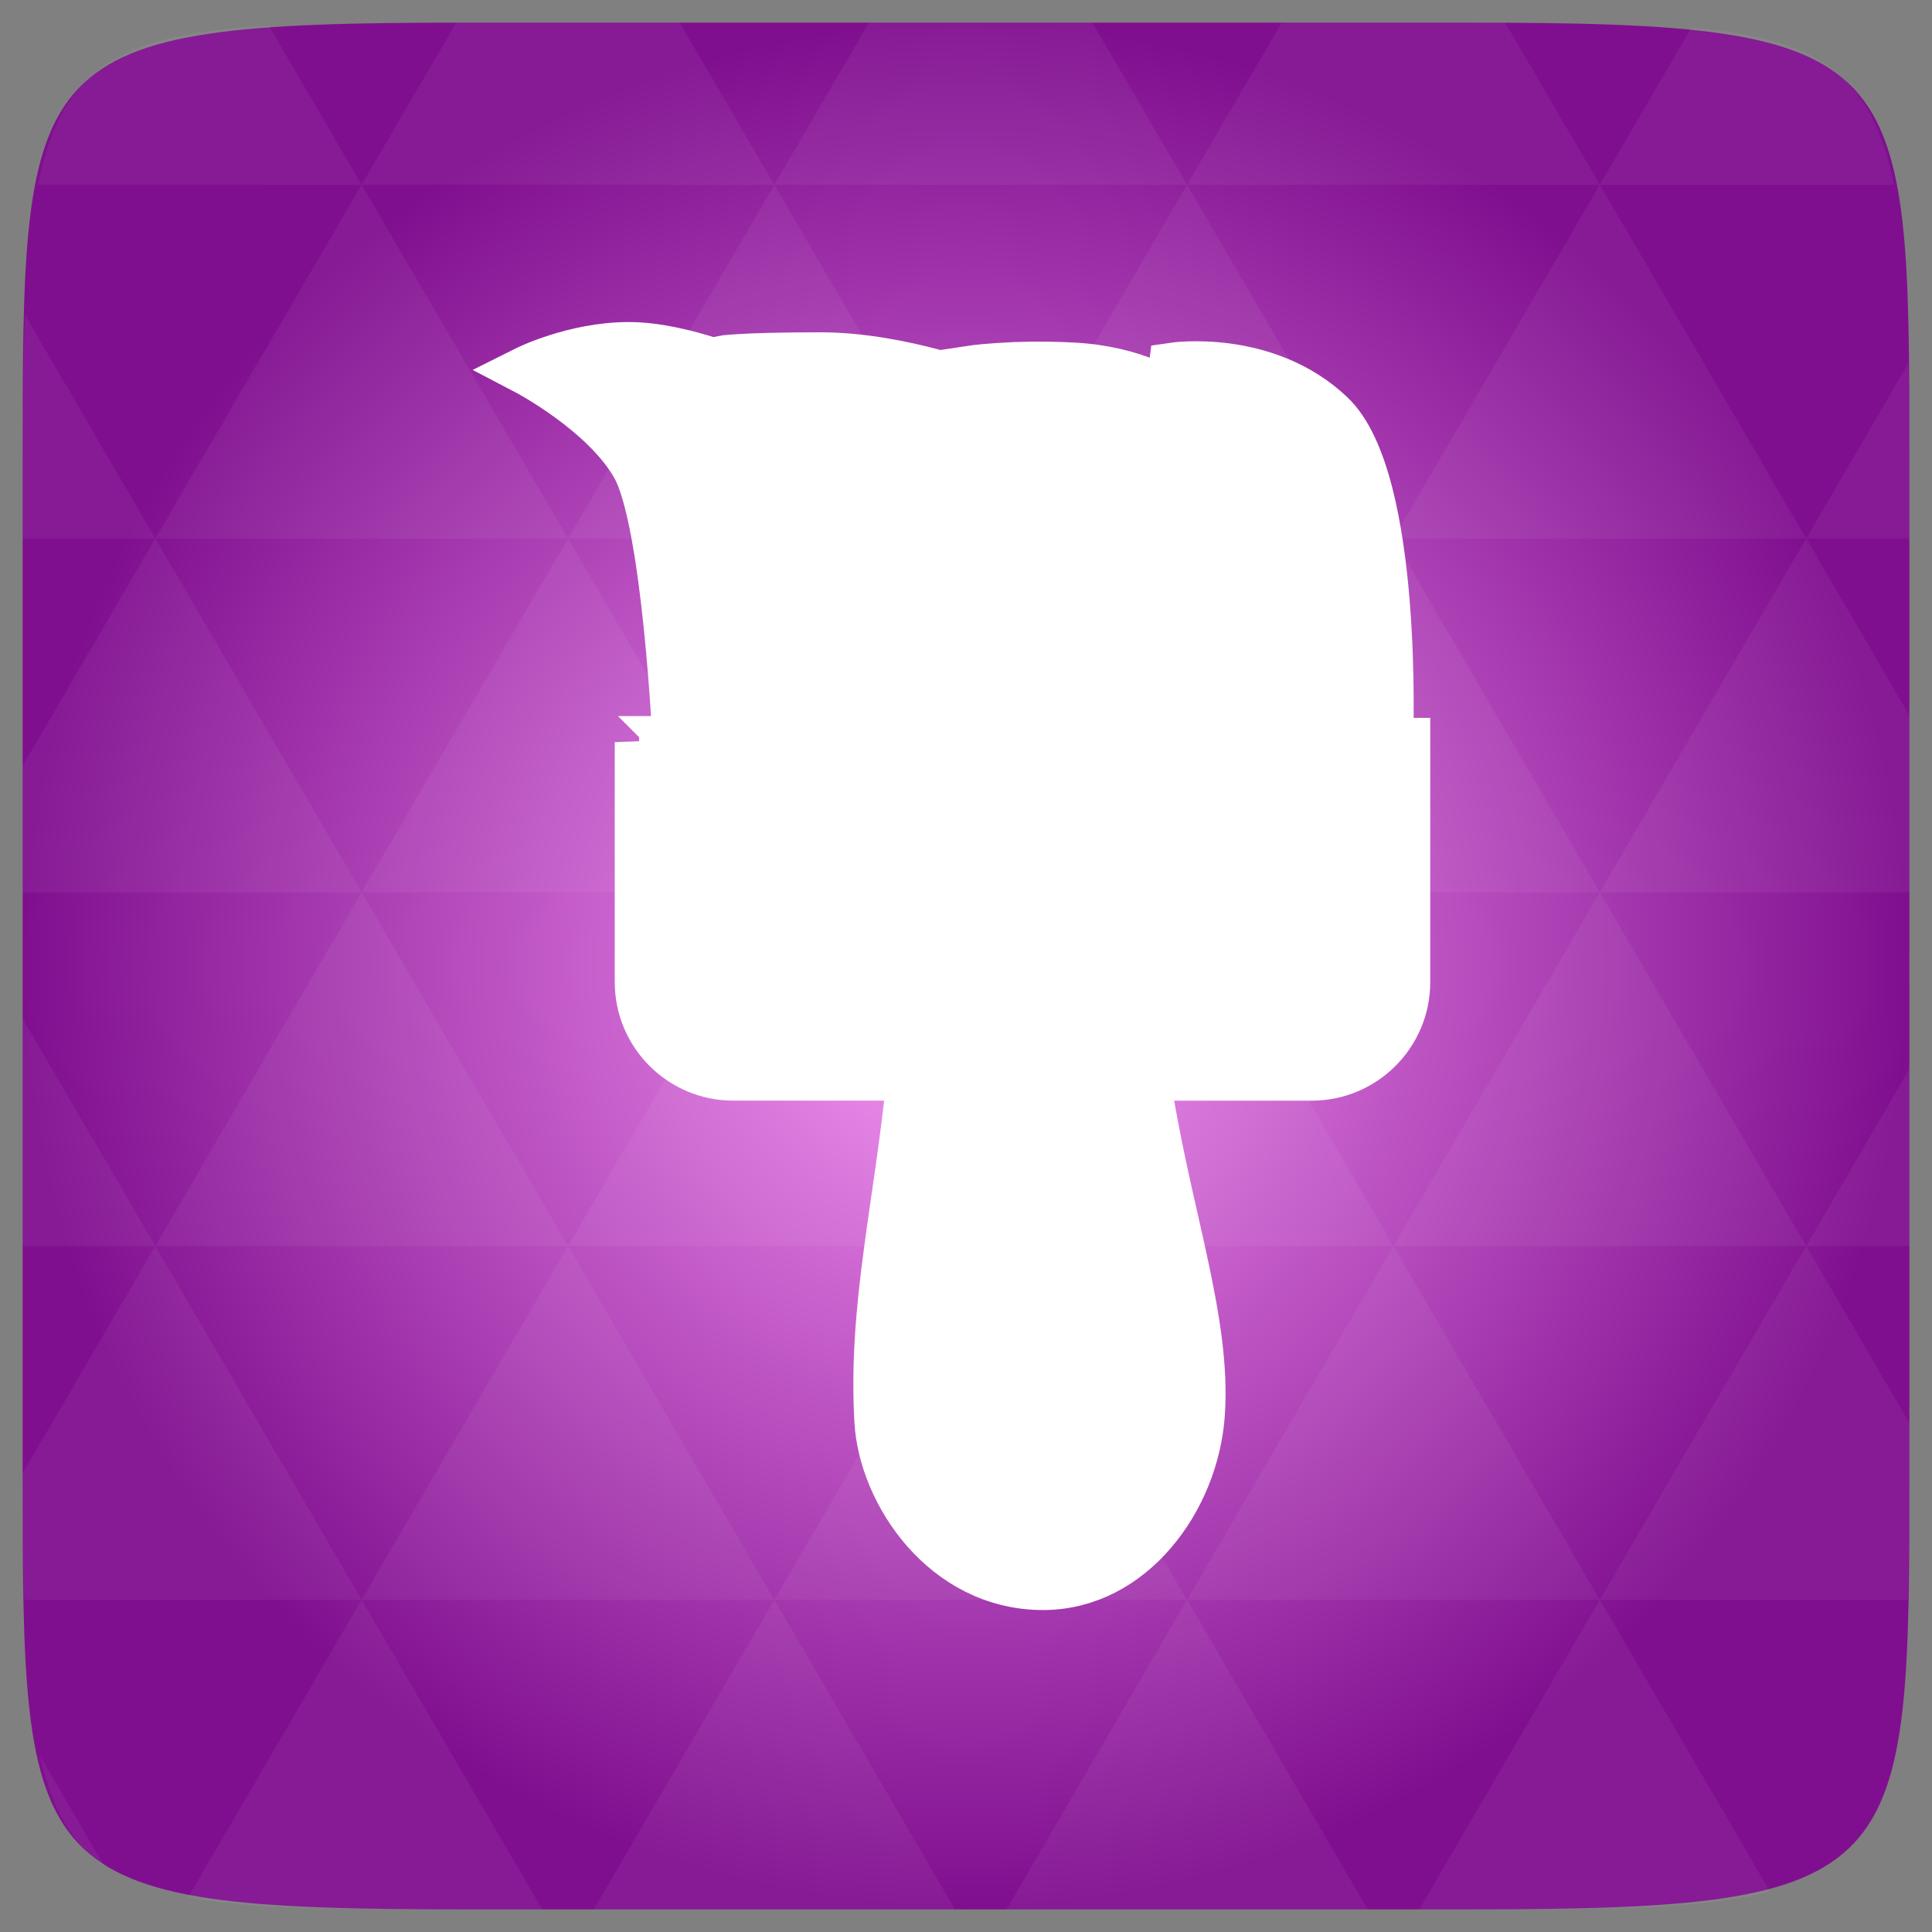 <?xml version="1.0" encoding="UTF-8" standalone="no"?>
<svg
   xmlns:dc="http://purl.org/dc/elements/1.1/"
   xmlns:cc="http://creativecommons.org/ns#"
   xmlns:rdf="http://www.w3.org/1999/02/22-rdf-syntax-ns#"
   xmlns:svg="http://www.w3.org/2000/svg"
   xmlns="http://www.w3.org/2000/svg"
   xmlns:xlink="http://www.w3.org/1999/xlink"
   xmlns:sodipodi="http://sodipodi.sourceforge.net/DTD/sodipodi-0.dtd"
   xmlns:inkscape="http://www.inkscape.org/namespaces/inkscape"
   width="48"
   height="48"
   viewBox="0 0 48 48"
   id="svg2"
   version="1.1"
   inkscape:version="0.48.4 r9939"
   sodipodi:docname="minitube (copie).svg">
  <rect x="0" y="0" width="48" height="48" fill="#808080" stroke="none"/>
  <sodipodi:namedview
     pagecolor="#ffffff"
     bordercolor="#666666"
     borderopacity="1"
     objecttolerance="10"
     gridtolerance="10"
     guidetolerance="10"
     inkscape:pageopacity="0"
     inkscape:pageshadow="2"
     inkscape:window-width="1280"
     inkscape:window-height="1000"
     id="namedview19"
     showgrid="false"
     inkscape:zoom="4.9166667"
     inkscape:cx="20.847458"
     inkscape:cy="23.59322"
     inkscape:window-x="0"
     inkscape:window-y="24"
     inkscape:window-maximized="1"
     inkscape:current-layer="svg2" />
  <defs
     id="defs4">
    <radialGradient
       cx="148.004"
       cy="160"
       gradientTransform="matrix(.183 0 0 .183 -3.1 -5.297)"
       id="radial0"
       r="128"
       gradientUnits="userSpaceOnUse">
      <stop
         offset="0"
         style="stop-color:#f694f4"
         id="stop7" />
      <stop
         offset="1"
         style="stop-color:#800f8f"
         id="stop9" />
    </radialGradient>
    <linearGradient
       gradientTransform="matrix(1.361,0,0,1.362,-13.602,991.159)"
       xlink:href="#linearGradient4892"
       id="linearGradient3107"
       y1="37.766"
       x1="28.513"
       y2="30.828"
       gradientUnits="userSpaceOnUse"
       x2="28.422" />
    <linearGradient
       id="linearGradient4892">
      <stop
         offset="0"
         style="stop-color:#fff"
         id="stop8" />
      <stop
         offset="1"
         style="stop-color:#fff;stop-opacity:0"
         id="stop10" />
    </linearGradient>
  </defs>
  <path
     style="fill:url(#radial0)"
     d="M 47.438 11.547 L 47.438 36.453 C 47.438 46.703 47.438 47.438 36.453 47.438 L 11.551 47.438 C 0.562 47.438 0.562 46.703 0.562 36.453 L 0.562 11.547 C 0.562 1.297 0.562 0.562 11.551 0.562 L 36.453 0.562 C 47.438 0.562 47.438 1.297 47.438 11.547 Z "
     id="path11" />
  <path
     inkscape:connector-curvature="0"
     id="path15"
     d="m 38.266,47.438 c 2.543,-0.012 4.379,-0.082 5.711,-0.441 l -4.23,-7.25 -4.484,7.691 1.191,0 c 0.641,0 1.242,0 1.812,0 z m 1.48,-7.691 -5.125,-8.789 -5.129,8.789 z m 0,0 7.652,0 c 0.031,-0.973 0.039,-2.062 0.039,-3.297 l 0,-1.098 -2.562,-4.395 z m 5.129,-8.789 -5.129,-8.789 -5.125,8.789 z m 0,0 2.562,0 0,-4.395 z m -10.254,0 -5.129,-8.789 -5.125,8.789 z m -10.254,0 -5.129,8.789 10.254,0 z m 0,0 -5.129,-8.789 -5.125,8.789 z m -10.254,0 -5.129,8.789 10.254,0 z m 0,0 -5.129,-8.789 -5.125,8.789 z m -10.254,0 -3.297,5.648 c 0,1.168 0.012,2.211 0.039,3.141 l 8.383,0 z m 0,0 -3.297,-5.648 0,5.648 z m 5.125,8.789 -4.312,7.395 c 1.598,0.293 3.809,0.297 6.879,0.297 l 1.922,0 z m 0,-17.578 -5.125,-8.789 -3.297,5.648 0,3.141 z m 0,0 10.254,0 -5.125,-8.789 z m 5.129,-8.789 -5.129,-8.789 -5.125,8.789 z m 0,0 10.254,0 -5.129,-8.789 z m 5.125,-8.789 -2.352,-4.027 -5.34,0 c -0.074,0 -0.137,0 -0.211,0 L 8.984,4.59 z m 0,0 10.254,0 -2.352,-4.027 -5.551,0 z m 10.254,0 10.254,0 L 37.395,0.562 c -0.312,0 -0.609,0 -0.945,0 l -4.605,0 z m 0,0 -5.125,8.789 10.254,0 z m 5.129,8.789 10.254,0 -5.129,-8.789 z m 0,0 -5.129,8.789 10.254,0 z m 5.125,8.789 7.691,0 0,-4.395 -2.562,-4.395 z m 5.129,-8.789 2.562,0 0,-1.832 c 0,-0.914 -0.008,-1.75 -0.023,-2.523 z m -15.383,8.789 -5.125,-8.789 -5.129,8.789 z m 10.254,-17.578 7.309,0 C 46.5,1.832 45.168,0.961 42.023,0.688 z m -30.762,0 L 6.68,0.637 C 3.02,0.844 1.539,1.633 0.945,4.59 z m -5.125,8.789 L 0.621,7.824 C 0.578,8.898 0.562,10.133 0.562,11.547 l 0,1.832 z m 15.379,26.367 -4.484,7.691 8.973,0 z m 10.254,0 -4.484,7.691 8.973,0 z M 2.594,46.367 0.992,43.621 c 0.293,1.316 0.785,2.18 1.602,2.746 z"
     style="fill:#ffffff;fill-opacity:0.051" />
  <g
     transform="translate(0.053,-1.774)"
     style="color:#000000"
     id="g26">
    <g
       style="stroke-width:1.21"
       id="g28">
      <g
         style="fill:#ffffff;stroke:#ffffff"
         transform="translate(0,-1004.362)"
         id="g30">
        <path
           inkscape:connector-curvature="0"
           d="m 16.761,1024.532 17.69,0 c 0,0 0.255,-6.47 -1.446,-8.088 -1.614,-1.535 -3.912,-1.192 -3.912,-1.192 l -0.085,0.681 c 0,0 -0.85,-0.596 -2.381,-0.681 -1.531,-0.085 -2.637,0.085 -2.637,0.085 l 0.51,0.511 c 0,0 -2.126,-0.851 -4.167,-0.851 -2.041,0 -2.466,0.085 -2.466,0.085 l 0.765,0.426 c 0,0 -1.701,-0.766 -3.062,-0.766 -1.361,0 -2.551,0.596 -2.551,0.596 0,0 1.956,1.022 2.722,2.384 0.765,1.362 1.021,6.811 1.021,6.811 z"
           id="path32" />
        <path
           inkscape:connector-curvature="0"
           d="m 15.825,1024.575 0,5.96 c 0,1.292 1.049,2.341 2.339,2.341 l 4.423,0 c -0.326,3.267 -0.97,5.73 -0.808,8.569 0.101,1.778 1.64,4.087 4.082,4.087 2.187,0 3.76,-2.134 3.912,-4.257 0.17,-2.367 -0.889,-5.125 -1.361,-8.398 l 4.125,0 c 1.29,0 2.339,-1.05 2.339,-2.341 l 0,-5.96 c 0,0 -19.051,0 -19.051,0 z"
           id="path34" />
      </g>
      <g
         transform="translate(0,-1004.362)"
         id="g36">
        <path
           inkscape:connector-curvature="0"
           style="opacity:0.573;fill:none;stroke:url(#linearGradient3107)"
           d="m 23.99,1031.228 c -0.26,2.613 -1.213,7.387 -1.084,9.658 0.081,1.423 0.899,3.376 2.853,3.376 1.75,0 2.658,-1.729 2.78,-3.427 0.136,-1.894 -1.042,-6.989 -1.419,-9.607 l -3.13,0 z"
           id="path38" />
      </g>
    </g>
    <g
       style="fill:#ffffff"
       transform="translate(0,-1004.362)"
       id="g40">
      <path
         inkscape:connector-curvature="0"
         d="m 16.506,1025.189 0,5.172 c 0,1.13 0.832,1.836 1.961,1.836 l 13.852,0 c 1.129,0 1.876,-0.706 1.876,-1.836 l 0,-5.172 c 0,0 -17.69,0 -17.69,0 z"
         id="path42" />
      <path
         inkscape:connector-curvature="0"
         d="m 33.345,1025.256 0,2.611 c 0,0.558 -0.512,1.007 -1.148,1.007 l -13.693,0 c -0.636,0 -1.148,-0.449 -1.148,-1.007 l 0,-2.611 c 0,0 15.989,0 15.989,0 z"
         id="path44" />
      <path
         inkscape:connector-curvature="0"
         d="m 14.592,1015.508 c 0,0 1.573,0.979 1.956,2.426 0.383,1.447 0.595,2.852 0.595,2.852 l 1.063,-2.341 1.191,1.149 0.425,-1.873 2.551,0.681 -0.68,-1.405 2.722,1.277 -0.085,-0.936 1.148,1.022 0.936,-0.851 2.041,0.894 1.191,-1.149 1.701,1.107 c 0,0 -0.298,-0.766 -0.128,-0.724 0.17,0.042 1.658,0.553 1.658,0.553 l 0.383,0.468 c 0,0 -0.259,-1.304 -0.85,-1.83 -1.148,-1.022 -2.764,-0.937 -2.764,-0.937 l -0.17,1.192 c 0,0 -1.403,-0.979 -2.594,-1.149 -1.191,-0.17 -2.381,0.043 -2.381,0.043 l -0.255,0.511 c 0,0 -1.488,-0.596 -2.807,-0.724 -1.318,-0.128 -3.019,-0.085 -3.019,-0.085 l -0.085,0.468 c 0,0 -1.233,-0.596 -1.786,-0.638 -0.553,-0.043 -1.914,0.043 -1.956,0 z"
         id="path46" />
      <path
         inkscape:connector-curvature="0"
         style="opacity:0.515"
         d="m 30.25,36.5 a 1.125,1.125 0 1 1 -2.25,0 1.125,1.125 0 1 1 2.25,0 z"
         transform="matrix(1.21,0,0,1.211,-10.114,996.683)"
         id="path48" />
    </g>
  </g>
</svg>
